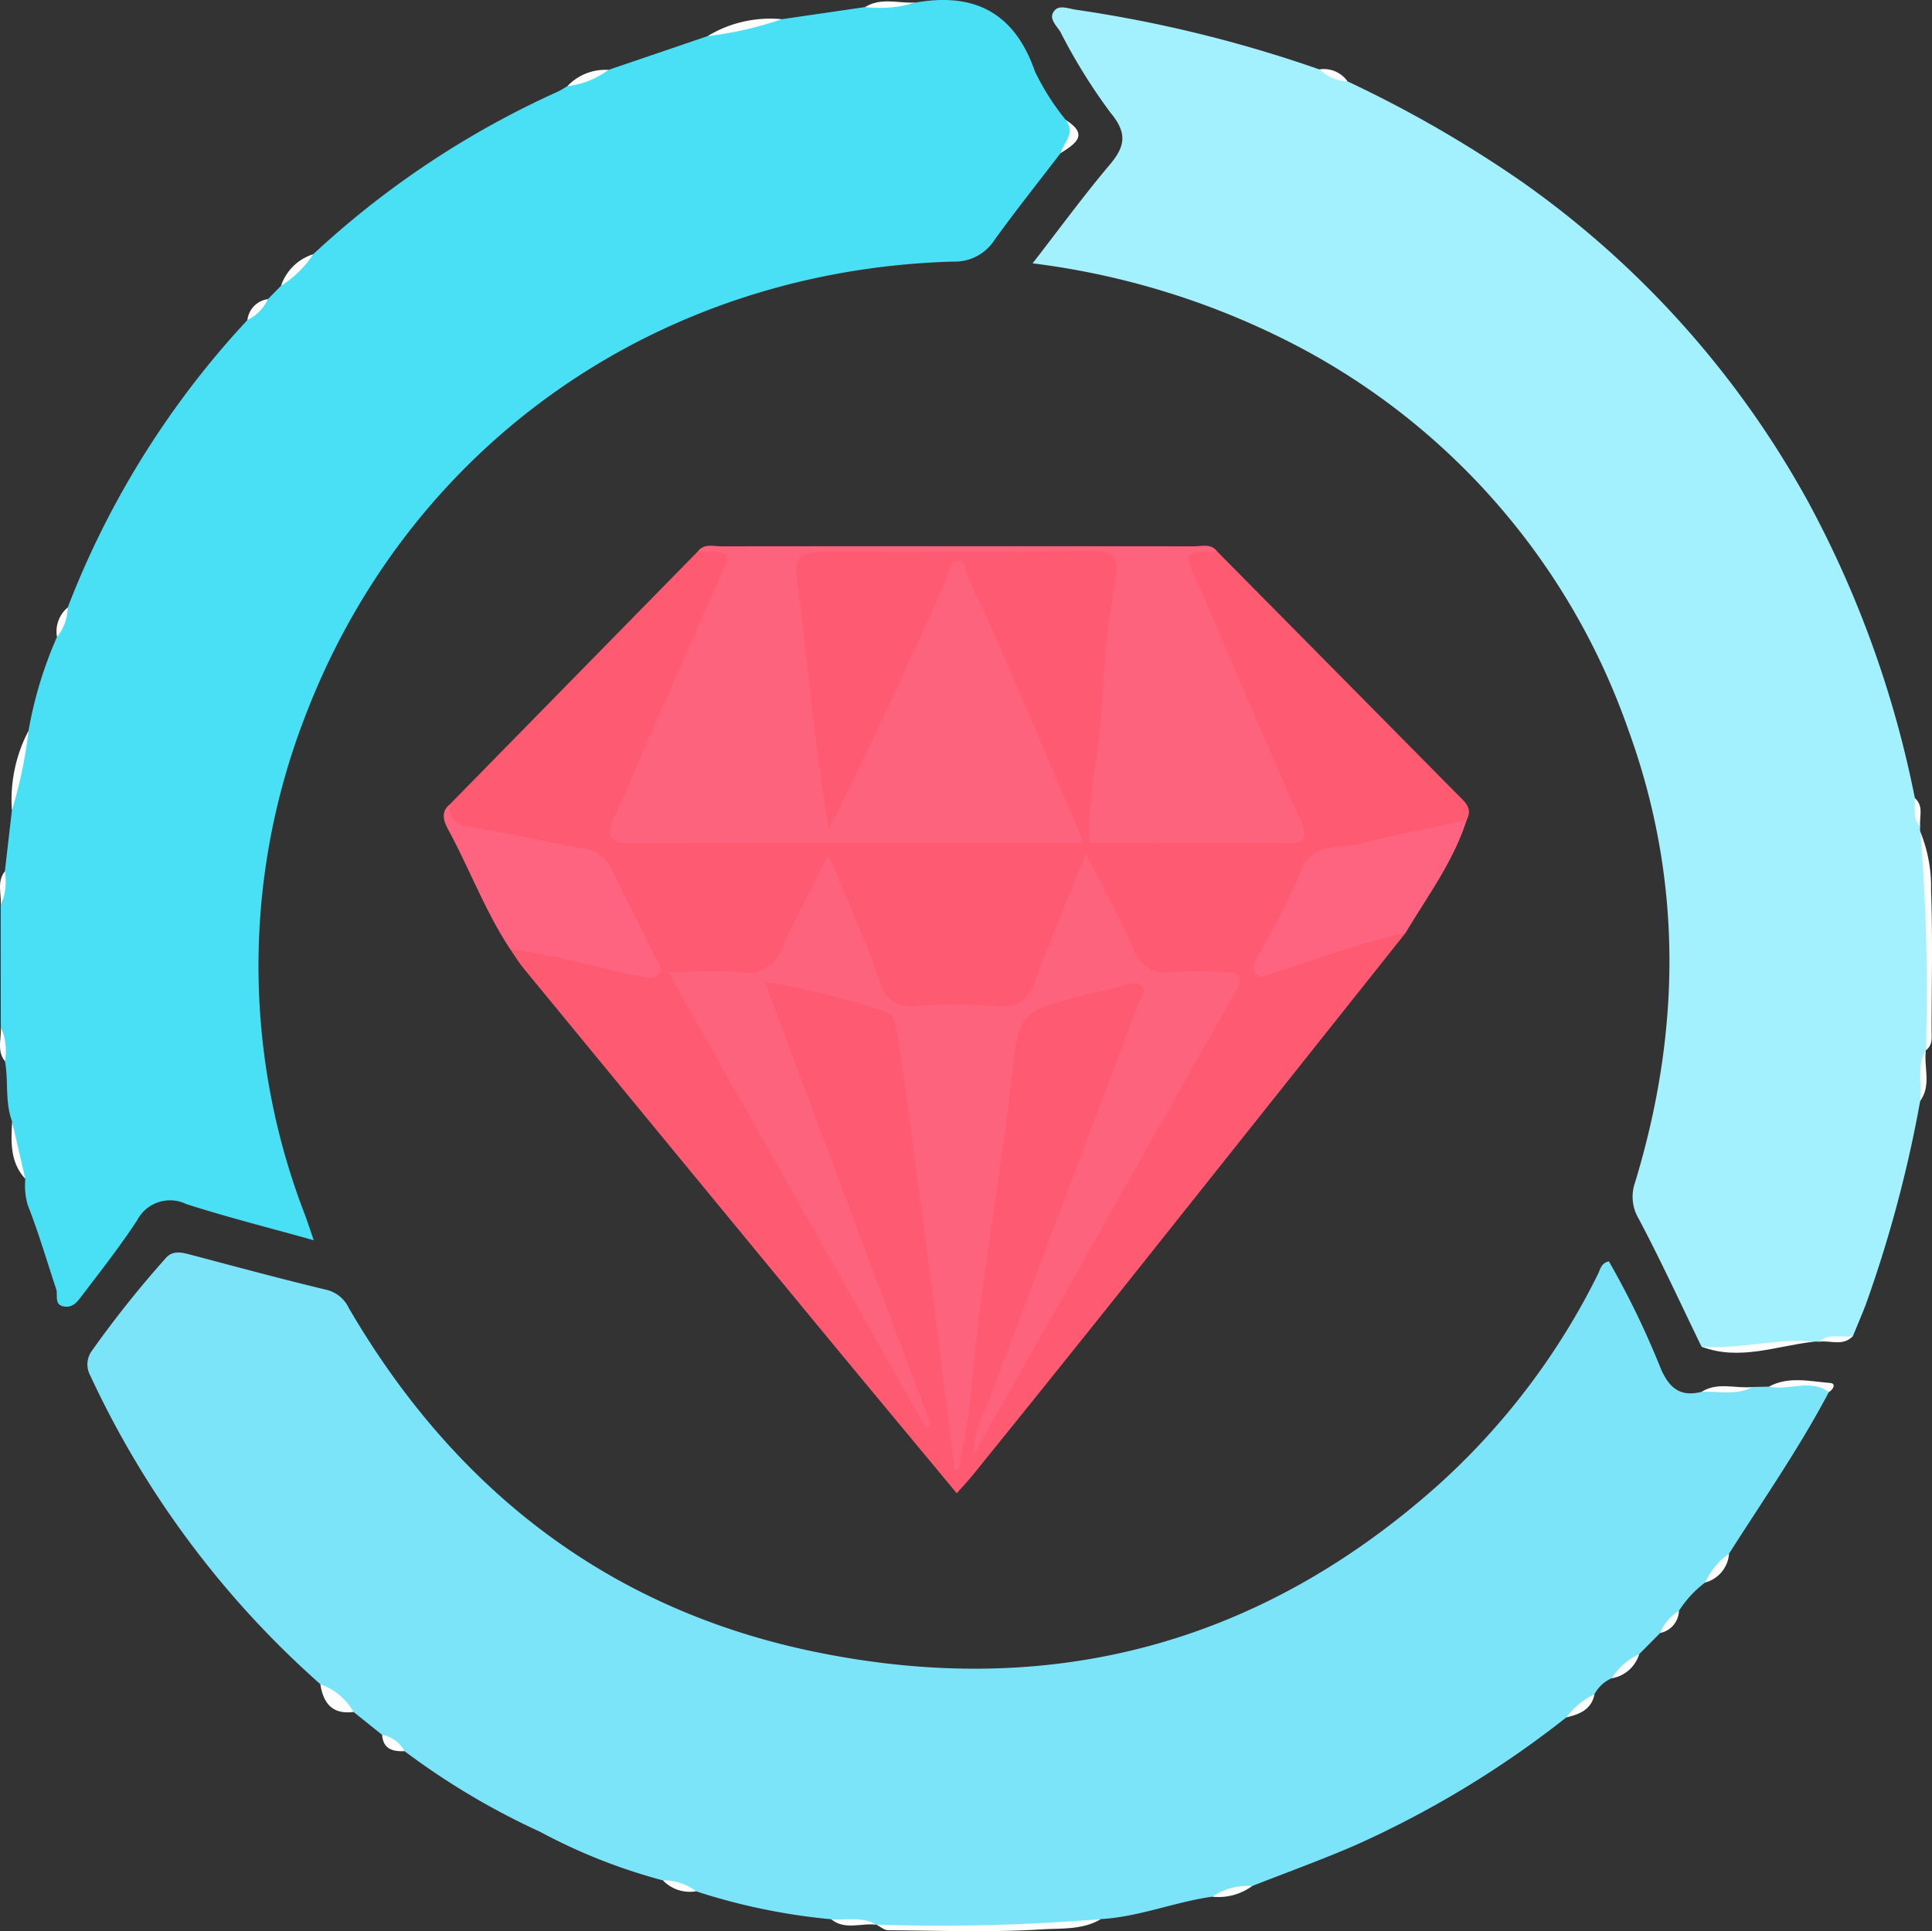 <svg id="Layer_1" data-name="Layer 1" xmlns="http://www.w3.org/2000/svg" viewBox="0 0 138.656 138.613">
  <rect x="0" y="0" width="138.656" height="138.613" fill="#333333" stroke="none"/>
  <defs>
    <style>
      .cls-1 {
        fill: #7be4f9;
      }

      .cls-2 {
        fill: #49dff5;
      }

      .cls-3 {
        fill: #a3f0fe;
      }

      .cls-4 {
        fill: #fe5a71;
      }

      .cls-5 {
        fill: #fe637e;
      }

      .cls-6 {
        fill: #fe637f;
      }

      .cls-7 {
        fill: #fdfdfd;
      }

      .cls-8 {
        fill: #fe5a72;
      }
    </style>
  </defs>
  <g id="BgY0Lv.tif">
    <g>
      <path class="cls-1" d="M296.254,321.375a44.664,44.664,0,0,1-9.698-2.006,24.033,24.033,0,0,1-2.379-.785,40.712,40.712,0,0,1-8.826-3.492,52.804,52.804,0,0,1-9.718-5.783c-.529-.399-1.256-.526-1.607-1.169l-2.051-1.647a7.812,7.812,0,0,1-2.382-1.989,67.536,67.536,0,0,1-16.514-22.154,1.665,1.665,0,0,1,.143-1.817,76.12,76.12,0,0,1,5.226-6.557c.518-.642,1.17-.476,1.844-.298,3.236.856,6.467,1.731,9.721,2.513a2.376,2.376,0,0,1,1.619,1.309c7.586,13.009,18.611,21.613,33.401,24.669,16.801,3.472,31.882-.437,44.804-11.98a50.499,50.499,0,0,0,11.446-15.121c.173-.342.228-.797.785-.914a60.932,60.932,0,0,1,3.732,7.717c.613,1.403,1.422,2.032,2.926,1.646,1.188-.443,2.475.155,3.657-.346l1.164-.026a14.958,14.958,0,0,1,4.052-.15c.304-.003.404.251.254.543-2.124,4.029-4.727,7.763-7.163,11.599a8.016,8.016,0,0,1-1.709,2.066,7.698,7.698,0,0,0-1.887,2.038,8.171,8.171,0,0,1-1.341,1.582l-1.509,1.522a15.896,15.896,0,0,1-1.977,1.734,2.529,2.529,0,0,0-1.235,1.147c-.483.783-1.361,1.087-2.018,1.659a71.628,71.628,0,0,1-15.14,9.174c-2.434,1.058-4.936,1.959-7.408,2.931-.945.284-1.918.461-2.858.764-2.7.376-5.259,1.454-8.003,1.609a70.548,70.548,0,0,1-16.121.394l.018.011C298.468,321.243,297.287,321.917,296.254,321.375Z" transform="translate(-236.601 -183.617)"/>
      <path class="cls-2" d="M237.472,264.118c-.53-1.4-.249-2.897-.516-4.328-.326-.801.107-1.693-.299-2.485l-.006-8.683c.42-.783-.02-1.67.299-2.465q.253-2.191.506-4.381a40.493,40.493,0,0,1,1.192-5.707,29.071,29.071,0,0,1,2.044-6.737c.249-.707.45-1.431.77-2.113a63.944,63.944,0,0,1,12.894-20.629,15.769,15.769,0,0,1,1.471-1.503l.945-.958c.745-.776,1.484-1.559,2.303-2.261A64.921,64.921,0,0,1,276.625,190.199c.24-.112.462-.262.693-.395a26.934,26.934,0,0,1,2.953-1.171l7.108-2.421a27.339,27.339,0,0,1,5.337-1.217l5.973-.87c1.205-.443,2.502.135,3.704-.336,4.219-.723,7.043.806,8.485,4.957a17.558,17.558,0,0,0,2.215,3.484c1.159.995.182,1.654-.375,2.379-1.586,2.071-3.214,4.112-4.74,6.226a3.38,3.38,0,0,1-2.974,1.558c-21.162.611-39.039,13.11-46.507,32.655a49.544,49.544,0,0,0-.011,35.761c.184.501.349,1.009.632,1.829-3.203-.897-6.211-1.654-9.158-2.601a2.659,2.659,0,0,0-3.52,1.178c-1.211,1.839-2.569,3.583-3.908,5.333-.303.396-.63.925-1.268.854-.829-.092-.483-.812-.633-1.265-.67-2.016-1.266-4.061-2.043-6.035a4.986,4.986,0,0,1-.168-1.871C237.64,266.968,237.798,265.488,237.472,264.118Z" transform="translate(-236.601 -183.617)"/>
      <path class="cls-3" d="M367.139,279.922l-.183-.015-.183.016c-2.692-.043-5.335,1.029-8.055.356-1.491-3.069-2.915-6.173-4.511-9.185a3.077,3.077,0,0,1-.261-2.607c3.306-10.864,3.426-21.738-.472-32.456a49.525,49.525,0,0,0-23.645-27.511,55.867,55.867,0,0,0-19.12-6.002c1.94-2.499,3.658-4.854,5.534-7.076,1.129-1.337,1.272-2.279.046-3.75a40.653,40.653,0,0,1-3.579-5.771c-.27-.465-.935-1.005-.404-1.574.364-.391,1.006-.098,1.537-.028a93.934,93.934,0,0,1,17.445,4.28,16.941,16.941,0,0,1,2.025.86,87.034,87.034,0,0,1,12.463,7.169,68.236,68.236,0,0,1,20.633,23.081,75.679,75.679,0,0,1,7.619,21.196c.455.619-.081,1.424.384,2.041a1.094,1.094,0,0,0,.005.367,68.112,68.112,0,0,1,.398,15.696l.005-.009c-.538,1.168.145,2.473-.41,3.639a91.617,91.617,0,0,1-3.916,14.646c-.293.745-.605,1.482-.908,2.223C368.839,280.052,367.892,279.416,367.139,279.922Z" transform="translate(-236.601 -183.617)"/>
      <path class="cls-4" d="M337.473,250.584q-10.12,12.725-20.243,25.447-5.385,6.753-10.82,13.465c-.329.409-.693.79-1.145,1.303-3.44-4.146-6.822-8.204-10.183-12.279q-10.478-12.707-20.933-25.434c-.337-.409-.609-.871-.911-1.309.779-.741,1.642-.323,2.47-.155,2.102.427,4.184.949,6.289,1.361.95.186,1.317-.117.849-1.049-.93-1.856-1.821-3.732-2.811-5.558a3.088,3.088,0,0,0-2.502-1.455c-2.382-.391-4.754-.836-7.093-1.439-1.082-.279-2.155-.603-1.561-2.127L286.677,223.202c.829-.254,1.799-.585,2.381.195.532.712-.122,1.525-.433,2.246-2.198,5.103-4.452,10.182-6.671,15.276-1.093,2.508-1.017,2.61,1.807,2.617,10.12.024,20.24-.03,30.359.02.222-.004.445-.001.667.001q6.313.028,12.628.003c2.163-.007,2.322-.184,1.476-2.141-2.146-4.961-4.291-9.923-6.5-14.858-.164-.365-.315-.737-.46-1.11-.262-.675-.847-1.458-.36-2.068.596-.747,1.559-.447,2.388-.18q8.607,8.703,17.211,17.409c.506.513,1.169.991.684,1.875-.429.84-1.269.902-2.048,1.067-2.292.484-4.567,1.054-6.887,1.388a3.323,3.323,0,0,0-2.951,2.356c-.621,1.884-1.84,3.5-2.723,5.568,2.194-.198,3.839-1.17,5.633-1.546C334.393,251.002,335.795,249.887,337.473,250.584Z" transform="translate(-236.601 -183.617)"/>
      <path class="cls-5" d="M323.959,223.203c-2.402.01-2.383.002-1.458,2.136,2.467,5.694,4.858,11.422,7.41,17.077.749,1.659.121,1.733-1.243,1.72-4.625-.044-9.25-.016-13.875-.016a6.82,6.82,0,0,1-.377-3.726c.698-4.907,1.081-9.848,1.566-14.778.128-1.298-.2-1.864-1.562-1.865-6.088-.007-12.176-.043-18.263.017-1.127.011-1.835.418-1.672,1.673.689,5.303,1.092,10.642,1.942,16.339,1.689-3.61,3.085-6.92,4.572-10.189,1.026-2.256,2.054-4.512,3.063-6.776.242-.544.491-1.17,1.207-1.209.739-.04,1.025.577,1.261,1.121,2.509,5.775,5.293,11.43,7.593,17.294.253.644.659,1.342.265,2.1-10.8-0-21.6-.039-32.399.037-1.809.013-1.885-.596-1.282-1.958,2.459-5.558,4.87-11.139,7.358-16.684,1.046-2.33,1.113-2.3-1.388-2.312.449-.601,1.103-.374,1.673-.375q16.969-.018,33.937,0C322.858,222.828,323.512,222.599,323.959,223.203Z" transform="translate(-236.601 -183.617)"/>
      <path class="cls-6" d="M268.879,241.356c-.067.965.322,1.413,1.343,1.583,2.754.458,5.479,1.084,8.229,1.57a2.488,2.488,0,0,1,2.01,1.43c1.025,2.106,2.095,4.189,3.129,6.291.198.402.649.858.326,1.28-.364.476-.985.266-1.503.163-3.064-.608-6.054-1.567-9.176-1.896-1.804-2.714-2.929-5.78-4.476-8.629C268.455,242.583,268.196,241.909,268.879,241.356Z" transform="translate(-236.601 -183.617)"/>
      <path class="cls-6" d="M337.473,250.584c-3.266.717-6.392,1.896-9.569,2.905-.439.14-.911.463-1.271-.036-.265-.366-.028-.782.181-1.125a55.988,55.988,0,0,0,3.239-6.427c.81-1.822,2.75-1.358,4.22-1.744,2.501-.657,5.052-1.124,7.582-1.672C340.911,245.465,339.043,247.944,337.473,250.584Z" transform="translate(-236.601 -183.617)"/>
      <path class="cls-7" d="M299.484,321.758a141.187,141.187,0,0,0,16.121-.393c-1.309.786-2.849.649-4.23.736-3.664.231-7.352.088-11.031.061C300.057,322.159,299.771,321.898,299.484,321.758Z" transform="translate(-236.601 -183.617)"/>
      <path class="cls-7" d="M374.814,259.007a137.716,137.716,0,0,0-.398-15.696,10.451,10.451,0,0,1,.772,4.221c.125,3.332.043,6.671.038,10.008C375.225,258.062,375.331,258.625,374.814,259.007Z" transform="translate(-236.601 -183.617)"/>
      <path class="cls-7" d="M358.718,280.278c2.7.221,5.352-.642,8.055-.356C364.096,280.215,361.455,281.316,358.718,280.278Z" transform="translate(-236.601 -183.617)"/>
      <path class="cls-7" d="M238.648,236.069a31.618,31.618,0,0,1-1.192,5.707A10.649,10.649,0,0,1,238.648,236.069Z" transform="translate(-236.601 -183.617)"/>
      <path class="cls-7" d="M292.716,184.995a25.807,25.807,0,0,1-5.337,1.217A8.663,8.663,0,0,1,292.716,184.995Z" transform="translate(-236.601 -183.617)"/>
      <path class="cls-7" d="M259.593,304.504a4.467,4.467,0,0,1,2.382,1.989C260.455,306.697,259.801,305.867,259.593,304.504Z" transform="translate(-236.601 -183.617)"/>
      <path class="cls-7" d="M367.854,283.538c-1.356-.993-2.888-.071-4.306-.393,1.419-.767,2.927-.377,4.391-.264C368.393,282.915,368.183,283.343,367.854,283.538Z" transform="translate(-236.601 -183.617)"/>
      <path class="cls-7" d="M259.074,201.868a7.372,7.372,0,0,1-2.303,2.261A3.558,3.558,0,0,1,259.074,201.868Z" transform="translate(-236.601 -183.617)"/>
      <path class="cls-7" d="M237.472,264.118q.473,2.058.947,4.115C237.314,267.043,237.388,265.582,237.472,264.118Z" transform="translate(-236.601 -183.617)"/>
      <path class="cls-7" d="M312.717,194.61c.232-.776,1.096-1.453.375-2.379C314.809,193.313,313.736,193.957,312.717,194.61Z" transform="translate(-236.601 -183.617)"/>
      <path class="cls-7" d="M280.271,188.633a6.089,6.089,0,0,1-2.953,1.171A3.749,3.749,0,0,1,280.271,188.633Z" transform="translate(-236.601 -183.617)"/>
      <path class="cls-7" d="M374.409,262.637c.147-1.212-.301-2.49.41-3.639C374.651,260.208,375.236,261.502,374.409,262.637Z" transform="translate(-236.601 -183.617)"/>
      <path class="cls-7" d="M362.384,283.17c-1.17.633-2.433.293-3.657.346C359.887,282.784,361.166,283.304,362.384,283.17Z" transform="translate(-236.601 -183.617)"/>
      <path class="cls-7" d="M302.393,183.789a9.144,9.144,0,0,1-3.705.336C299.866,183.39,301.158,183.899,302.393,183.789Z" transform="translate(-236.601 -183.617)"/>
      <path class="cls-7" d="M358.982,297.203a5.003,5.003,0,0,1,1.709-2.066A2.316,2.316,0,0,1,358.982,297.203Z" transform="translate(-236.601 -183.617)"/>
      <path class="cls-7" d="M352.268,304.08a4.574,4.574,0,0,1,1.977-1.733A2.502,2.502,0,0,1,352.268,304.08Z" transform="translate(-236.601 -183.617)"/>
      <path class="cls-7" d="M349.015,306.886a5.416,5.416,0,0,1,2.018-1.659C350.815,306.333,349.958,306.662,349.015,306.886Z" transform="translate(-236.601 -183.617)"/>
      <path class="cls-7" d="M323.609,319.755a4.494,4.494,0,0,1,2.858-.764A4.094,4.094,0,0,1,323.609,319.755Z" transform="translate(-236.601 -183.617)"/>
      <path class="cls-7" d="M296.254,321.375c1.087.097,2.225-.231,3.248.394C298.422,321.618,297.254,322.189,296.254,321.375Z" transform="translate(-236.601 -183.617)"/>
      <path class="cls-7" d="M255.827,205.087a3.06,3.06,0,0,1-1.471,1.504A1.715,1.715,0,0,1,255.827,205.087Z" transform="translate(-236.601 -183.617)"/>
      <path class="cls-7" d="M264.026,308.14a2.269,2.269,0,0,1,1.607,1.169C264.787,309.344,264.099,309.163,264.026,308.14Z" transform="translate(-236.601 -183.617)"/>
      <path class="cls-7" d="M284.177,318.583a3.794,3.794,0,0,1,2.38.785A2.675,2.675,0,0,1,284.177,318.583Z" transform="translate(-236.601 -183.617)"/>
      <path class="cls-7" d="M241.461,227.219a3.353,3.353,0,0,1-.77,2.112A2.246,2.246,0,0,1,241.461,227.219Z" transform="translate(-236.601 -183.617)"/>
      <path class="cls-7" d="M333.312,189.457a3.058,3.058,0,0,1-2.025-.86A2.085,2.085,0,0,1,333.312,189.457Z" transform="translate(-236.601 -183.617)"/>
      <path class="cls-7" d="M236.658,257.305a4.339,4.339,0,0,1,.299,2.485C236.344,259.023,236.724,258.137,236.658,257.305Z" transform="translate(-236.601 -183.617)"/>
      <path class="cls-7" d="M367.139,279.922c.729-.645,1.636-.245,2.447-.416C368.879,280.284,367.957,279.801,367.139,279.922Z" transform="translate(-236.601 -183.617)"/>
      <path class="cls-7" d="M355.754,300.824a3.23,3.23,0,0,1,1.341-1.582A1.674,1.674,0,0,1,355.754,300.824Z" transform="translate(-236.601 -183.617)"/>
      <path class="cls-7" d="M236.951,246.157a4.33,4.33,0,0,1-.299,2.464C236.725,247.797,236.349,246.918,236.951,246.157Z" transform="translate(-236.601 -183.617)"/>
      <path class="cls-7" d="M374.411,242.944c-.583-.595-.329-1.347-.384-2.041C374.692,241.483,374.331,242.255,374.411,242.944Z" transform="translate(-236.601 -183.617)"/>
      <path class="cls-5" d="M305.116,289.181c-.67-5.33-1.322-10.663-2.016-15.99-.67-5.142-1.361-10.282-2.11-15.413-.085-.581-.153-1.376-.994-1.601a56.624,56.624,0,0,0-8.502-2.08c4.048,10.805,7.988,21.32,11.929,31.836l-.368.195c-6.094-10.785-12.188-21.57-18.506-32.752,2.017,0,3.716-.092,5.4.028a2.483,2.483,0,0,0,2.762-1.74c.944-2.115,2.067-4.151,3.357-6.7,1.361,3.318,2.64,6.086,3.615,8.956a2.325,2.325,0,0,0,2.743,1.897,34.294,34.294,0,0,1,5.631.016c1.682.173,2.366-.561,2.895-1.99,1.08-2.918,2.296-5.785,3.584-8.989,1.259,2.497,2.415,4.61,3.397,6.801a2.454,2.454,0,0,0,2.758,1.744c1.264-.117,2.548-.027,3.823-.021,1.012.005,1.368.35.8,1.353q-6.281,11.076-12.528,22.171c-2.034,3.599-4.079,7.191-6.338,11.173a8.519,8.519,0,0,1,1.049-3.739q5.396-14.348,10.794-28.695c.151-.402.664-.82.214-1.262-.381-.374-.872-.117-1.327.005-.903.241-1.821.42-2.726.654-4.568,1.178-4.72,1.164-5.229,5.793-.837,7.603-2.32,15.119-2.932,22.75-.148,1.845-.584,3.666-.888,5.498Z" transform="translate(-236.601 -183.617)"/>
      <path class="cls-8" d="M314.388,244.119c-1.971-4.604-3.93-9.214-5.917-13.811-.796-1.842-1.663-3.653-2.477-5.487-.159-.357-.139-.909-.61-.939-.636-.041-.564.605-.745,1.007-2.732,6.09-5.472,12.177-8.589,18.259-.333-2.38-.697-4.756-.991-7.14-.415-3.365-.735-6.742-1.181-10.103-.313-2.363-.089-2.705,2.267-2.706,6.244-.003,12.487.033,18.73-.025,1.591-.015,2.091.327,1.776,2.077a68.266,68.266,0,0,0-.964,8.919c-.154,3.334-1.075,6.592-.895,9.949Z" transform="translate(-236.601 -183.617)"/>
    </g>
  </g>
</svg>
